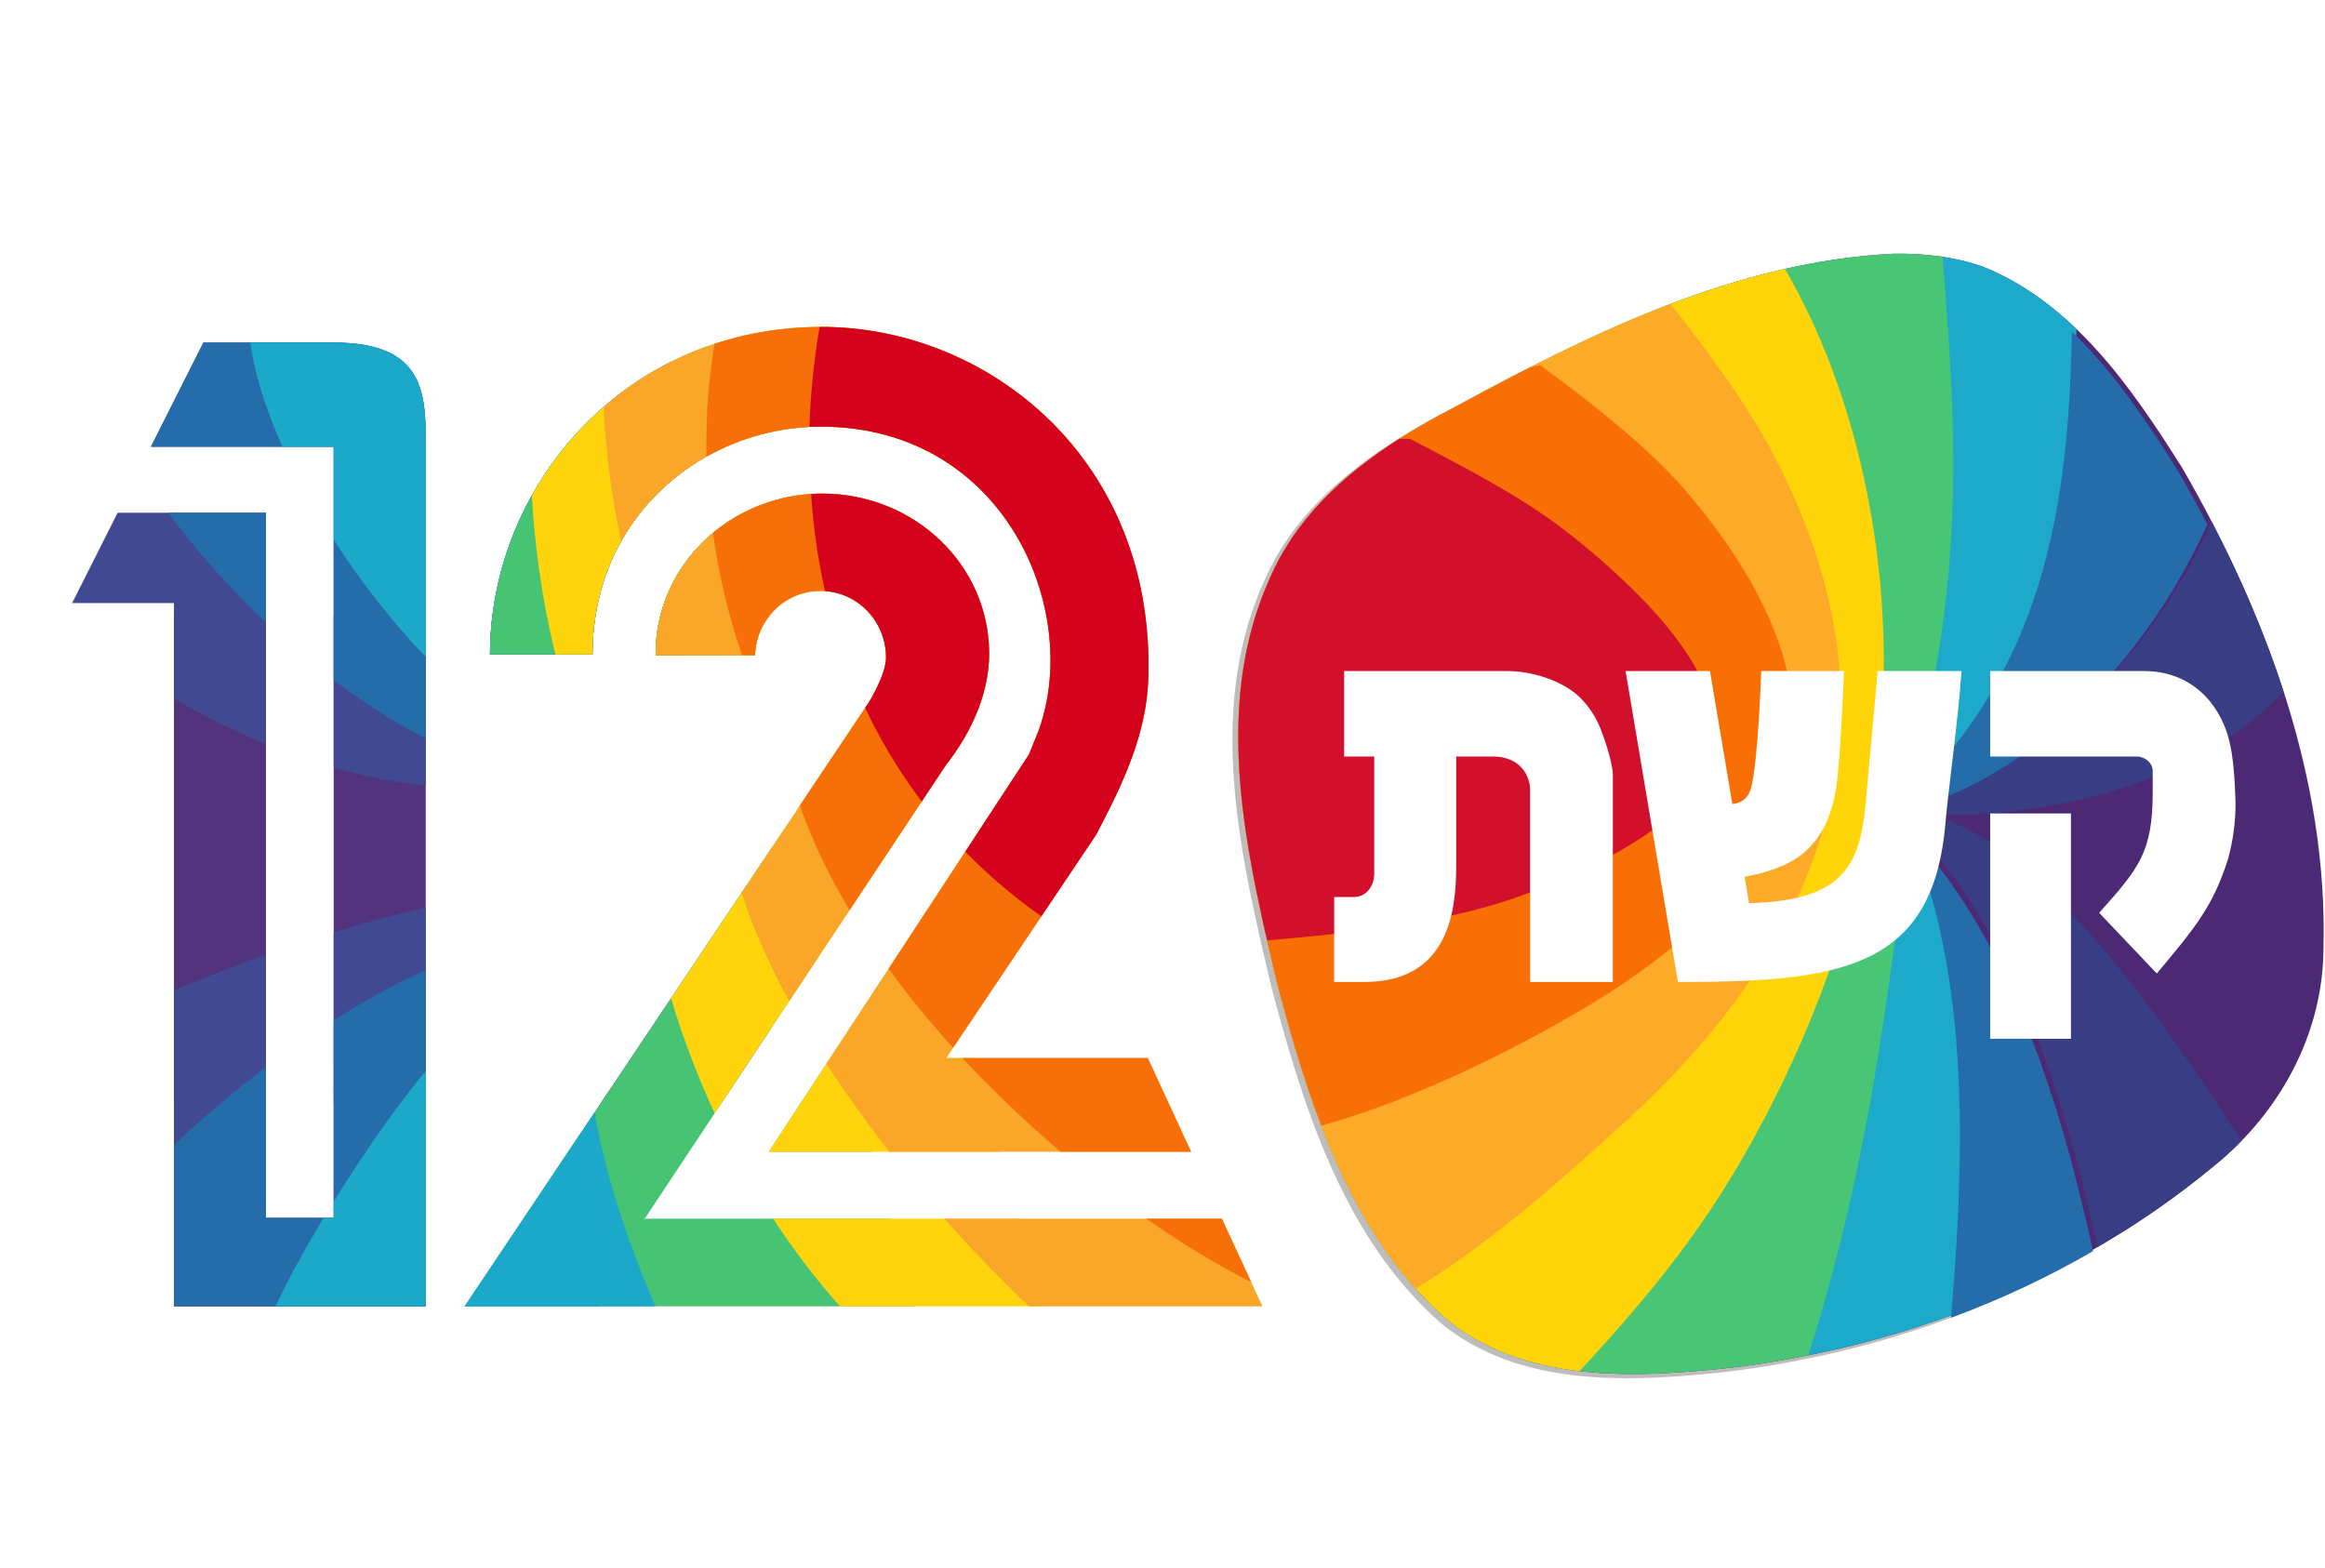 <svg viewBox="313.31 147.022 530.528 357.718" xmlns="http://www.w3.org/2000/svg">
  <filter id="AI_GaussianBlur_7">
    <feGaussianBlur stdDeviation="7"/>
  </filter>
  <g transform="matrix(1.824, 0, 0, 1.824, -536.084, 100.475)" style="">
    <g id="layer1" transform="matrix(1, 0, 0, 1, 781.696, -138.45)">
      <g id="g1221" transform="translate(487.071,-147.337)">
        <path id="path1112" transform="matrix(0.265,0,0,0.265,-183.327,148.225)" d="m -1446.857,736.316 c -74.57,3.585 -143.34,37.611 -207.826,72.648 -36.008,18.593 -71.916,43.607 -87.984,82.371 -26.749,60.734 -10.317,128.954 4.275,190.572 15.115,56.821 33.974,117.347 79.299,157.676 37.428,31.182 90.381,28.326 135.816,23.385 60.488,-7.379 119.888,-26.373 172.601,-56.963 -17.021,-78.337 -43.384,-156.358 -93.379,-204.58 -0.568,-0.033 -1.146,-0.056 -1.711,-0.09 0.478,-0.07 0.962,-0.113 1.443,-0.166 -0.647,-0.621 -1.293,-1.242 -1.947,-1.853 51.9,-9.124 114.378,-58.667 149.6,-136.307 1.616,3.111 3.205,6.239 4.769,9.383 -5.857,-11.77 -12.082,-23.32 -18.596,-34.609 -23.78,-37.78 -51.517,-78.174 -94.492,-95.395 -13.406,-4.673 -27.728,-6.249 -41.869,-6.072 z" style="fill:#bfbdbc;fill-opacity:1;fill-rule:nonzero;stroke:none;stroke-width:5.135"/>
        <path id="path943" d="m -566.141,343.043 c -19.73,0.949 -37.925,9.951 -54.987,19.222 -9.527,4.919 -19.028,11.538 -23.279,21.794 -7.077,16.069 -2.729,34.119 1.131,50.422 3.999,15.034 8.989,31.048 20.981,41.718 9.903,8.25 23.913,7.494 35.935,6.187 21.887,-2.67 43.239,-11.08 60.257,-25.237 8.176,-6.587 13.613,-16.462 13.677,-27.085 0.591,-21.269 -7.138,-41.981 -17.635,-60.175 -6.292,-9.996 -13.63,-20.683 -25.001,-25.239 -3.547,-1.236 -7.336,-1.653 -11.078,-1.607 z" style="fill:#4b2975;fill-opacity:1;fill-rule:nonzero;stroke:none;stroke-width:1.359"/>
        <path id="path1016" d="m -566.141,343.042 c -19.73,0.949 -37.926,9.951 -54.988,19.222 -9.527,4.919 -19.028,11.538 -23.279,21.794 -7.077,16.069 -2.729,34.119 1.132,50.422 3.999,15.034 8.989,31.048 20.981,41.718 9.903,8.25 23.913,7.495 35.935,6.187 3.192,-0.389 6.373,-0.905 9.531,-1.538 1.625,-4.047 2.885,-8.659 4.048,-13.443 3.39,-13.942 8.843,-32.177 6.528,-40.855 l -2.735,-5.679 c -1.672,-6.269 3.302,-12.129 7.96,-22.919 3.264,-7.56 4.755,-39.853 1.05,-54.506 -2.036,-0.313 -4.106,-0.429 -6.162,-0.404 z" style="opacity:1;fill:#48c675;fill-opacity:1;stroke:none;stroke-width:0.279px;stroke-linecap:butt;stroke-linejoin:miter;stroke-opacity:1"/>
        <path id="path1021" d="m -560.065,343.433 c 1.315,17.387 2.824,34.611 -1.783,56.335 -4.395,25.749 -5.397,50.919 -15.021,81.088 6.271,-1.256 12.451,-2.992 18.448,-5.212 1.715,-20.024 2.07,-39.752 -3.64,-56.474 l 1.536,-11.979 c 14.466,-15.926 16.835,-35.484 17.199,-54.721 -3.409,-3.279 -7.259,-6.026 -11.737,-7.82 -1.626,-0.567 -3.302,-0.96 -5.002,-1.216 z" style="fill:#1da9ca;fill-opacity:1;stroke:none;stroke-width:0.265px;stroke-linecap:butt;stroke-linejoin:miter;stroke-opacity:1"/>
        <path id="path1011" d="m -579.797,344.948 c -14.56,3.292 -28.279,10.223 -41.332,17.316 -9.527,4.919 -19.028,11.538 -23.279,21.794 -7.077,16.069 -2.729,34.119 1.132,50.422 3.999,15.034 8.989,31.048 20.981,41.718 4.855,4.045 10.697,5.922 16.808,6.634 11.404,-12.303 17.697,-20.916 24.082,-33.47 14.412,-28.339 16.579,-55.076 11.479,-78.354 -2.026,-9.248 -5.305,-18.231 -9.87,-26.06 z" style="fill:#ffd409;fill-opacity:1;stroke:none;stroke-width:0.265px;stroke-linecap:butt;stroke-linejoin:miter;stroke-opacity:1"/>
        <path id="path1004" d="m -594.109,349.334 c -9.336,3.555 -18.325,8.206 -27.02,12.929 -9.527,4.919 -19.028,11.538 -23.279,21.794 -7.077,16.069 -2.729,34.119 1.132,50.422 3.561,13.386 7.911,27.545 17.286,38.021 10.284,-6.198 20.489,-15.707 25.61,-20.316 24.065,-21.657 37.683,-50.022 18.507,-85.22 -3.833,-7.035 -10.571,-15.559 -12.236,-17.631 z" style="opacity:1;fill:#fdaa28;fill-opacity:1;stroke:none;stroke-width:0.309px;stroke-linecap:butt;stroke-linejoin:miter;stroke-opacity:1"/>
        <path id="path997" d="m -610.449,356.991 c -0.089,-10e-4 -0.63,0.138 -1.324,0.326 -3.157,1.61 -6.276,3.273 -9.356,4.947 -9.527,4.919 -19.028,11.538 -23.279,21.794 -7.077,16.069 -2.729,34.119 1.132,50.422 1.558,5.859 3.27,11.865 5.485,17.647 12.239,-3.412 24.529,-9.837 31.921,-14.126 28.5,-16.536 37.364,-37.946 13.32,-65.697 -5.979,-6.901 -17.898,-15.313 -17.898,-15.313 z" style="opacity:1;fill:#f86f05;fill-opacity:1;stroke:none;stroke-width:0.309px;stroke-linecap:butt;stroke-linejoin:miter;stroke-opacity:1"/>
        <path id="path991" d="m -628.032,366.204 c -6.953,4.432 -13.164,10.104 -16.376,17.854 -6.286,14.272 -3.557,30.105 -0.164,44.89 12.856,-1.089 24.019,-2.602 32.405,-5.829 24.739,-9.521 34.217,-21.049 7.458,-43.374 -5.578,-4.654 -10.535,-7.624 -21.985,-13.535 -0.45,-0.007 -0.894,-0.006 -1.339,-0.006 z" style="fill:#d2102b;fill-opacity:1;stroke:none;stroke-width:0.265px;stroke-linecap:butt;stroke-linejoin:miter;stroke-opacity:1"/>
        <path id="path1098" transform="matrix(0.265,0,0,0.265,-183.327,148.225)" d="m -1282.697,1155.906 c -0.962,0.985 -1.94,1.954 -2.93,2.912 0.99,-0.958 1.968,-1.927 2.93,-2.912 z" style="fill:#bfbdbc;fill-opacity:1;fill-rule:nonzero;stroke:none;stroke-width:5.135"/>
        <path id="path1096" transform="matrix(0.265,0,0,0.265,-183.327,148.225)" d="m -1285.936,1159.117 c -0.882,0.849 -1.776,1.686 -2.68,2.514 0.904,-0.827 1.797,-1.665 2.68,-2.514 z" style="fill:#bfbdbc;fill-opacity:1;fill-rule:nonzero;stroke:none;stroke-width:5.135"/>
        <path id="path1094" transform="matrix(0.265,0,0,0.265,-183.327,148.225)" d="m -1289.139,1162.109 c -0.872,0.791 -1.757,1.568 -2.648,2.338 0.892,-0.769 1.775,-1.548 2.648,-2.338 z" style="fill:#bfbdbc;fill-opacity:1;fill-rule:nonzero;stroke:none;stroke-width:5.135"/>
        <path id="path1092" transform="matrix(0.265,0,0,0.265,-183.327,148.225)" d="m -1292.324,1164.916 c -1.057,0.904 -2.126,1.795 -3.209,2.668 1.083,-0.873 2.151,-1.765 3.209,-2.668 z" style="fill:#bfbdbc;fill-opacity:1;fill-rule:nonzero;stroke:none;stroke-width:5.135"/>
        <path id="path1090" transform="matrix(0.265,0,0,0.265,-183.327,148.225)" d="m -1295.535,1167.584 c -2.11,1.756 -4.239,3.485 -6.385,5.193 2.145,-1.708 4.275,-3.438 6.385,-5.193 z" style="fill:#bfbdbc;fill-opacity:1;fill-rule:nonzero;stroke:none;stroke-width:5.135"/>
        <path id="path1088" transform="matrix(0.265,0,0,0.265,-183.327,148.225)" d="m -1303.266,1173.83 c -1.719,1.357 -3.443,2.707 -5.184,4.033 1.74,-1.327 3.465,-2.676 5.184,-4.033 z" style="fill:#bfbdbc;fill-opacity:1;fill-rule:nonzero;stroke:none;stroke-width:5.135"/>
        <path id="path1086" transform="matrix(0.265,0,0,0.265,-183.327,148.225)" d="m -1309.898,1178.949 c -1.727,1.304 -3.458,2.601 -5.205,3.875 1.747,-1.275 3.479,-2.571 5.205,-3.875 z" style="fill:#bfbdbc;fill-opacity:1;fill-rule:nonzero;stroke:none;stroke-width:5.135"/>
        <path id="path1084" transform="matrix(0.265,0,0,0.265,-183.327,148.225)" d="m -1316.522,1183.844 c -1.804,1.304 -3.616,2.598 -5.441,3.871 1.825,-1.274 3.637,-2.566 5.441,-3.871 z" style="fill:#bfbdbc;fill-opacity:1;fill-rule:nonzero;stroke:none;stroke-width:5.135"/>
        <path id="path1082" transform="matrix(0.265,0,0,0.265,-183.327,148.225)" d="m -1323.072,1188.482 c -1.93,1.337 -3.869,2.659 -5.822,3.961 1.952,-1.303 3.893,-2.624 5.822,-3.961 z" style="fill:#bfbdbc;fill-opacity:1;fill-rule:nonzero;stroke:none;stroke-width:5.135"/>
        <path id="path1080" transform="matrix(0.265,0,0,0.265,-183.327,148.225)" d="m -1329.848,1193.074 c -2.042,1.353 -4.095,2.69 -6.16,4.006 2.065,-1.317 4.119,-2.652 6.16,-4.006 z" style="fill:#bfbdbc;fill-opacity:1;fill-rule:nonzero;stroke:none;stroke-width:5.135"/>
        <path id="path1078" transform="matrix(0.265,0,0,0.265,-183.327,148.225)" d="m -1336.684,1197.51 c -2.161,1.371 -4.334,2.723 -6.519,4.053 2.185,-1.33 4.359,-2.681 6.519,-4.053 z" style="fill:#bfbdbc;fill-opacity:1;fill-rule:nonzero;stroke:none;stroke-width:5.135"/>
        <path id="path1071" transform="matrix(0.265,0,0,0.265,-183.327,148.225)" d="m -1343.67,1201.846 c -2.31,1.402 -4.634,2.782 -6.971,4.139 2.337,-1.357 4.66,-2.736 6.971,-4.139 z" style="fill:#bfbdbc;fill-opacity:1;fill-rule:nonzero;stroke:none;stroke-width:5.135"/>
        <path id="path1028" d="m -526.404,376.563 c -9.319,20.542 -25.85,33.65 -39.582,36.064 0.173,0.162 0.344,0.326 0.515,0.49 -0.127,0.014 -0.255,0.025 -0.382,0.044 0.149,0.009 0.302,0.015 0.453,0.024 13.228,12.759 20.203,33.402 24.706,54.128 5.126,-2.975 10.015,-6.361 14.589,-10.166 1.194,-0.962 2.328,-1.996 3.397,-3.09 -11.079,-17.431 -26.4,-38.198 -39.047,-40.749 14.92,0.181 32.94,-3.61 44.353,-15.461 -2.37,-7.334 -5.458,-14.461 -9.003,-21.286 z" style="fill:#393d84;fill-opacity:1;fill-rule:nonzero;stroke:none;stroke-width:1.359"/>
        <path id="path1133" transform="matrix(0.265,0,0,0.265,-183.327,148.225)" d="m -1360.629,771.945 c -1.376,72.708 -10.331,146.626 -65.004,206.82 l -2.012,15.689 c 47.546,-16.269 99.877,-62.903 130.971,-131.439 -4.433,-8.539 -9.048,-16.957 -13.822,-25.232 -14.416,-22.904 -30.294,-46.758 -50.133,-65.838 z m -69.777,244.047 -1.031,8.049 c 21.579,63.2 20.238,137.758 13.756,213.438 23.185,-8.586 45.645,-19.077 67.006,-31.473 -15.4,-70.877 -38.452,-141.491 -79.73,-190.014 z" style="fill:#256caa;fill-opacity:1;fill-rule:nonzero;stroke:none;stroke-width:5.135"/>
        <path id="path907" d="m -634.937,395.255 v 10.691 h 3.765 v 14.58 c 0,1.782 -1.091,2.995 -2.551,2.995 h -2.46 v 10.631 h 3.748 c 10.291,0 11.517,-8.375 11.517,-14.433 v -13.773 h 4.607 c 3.428,0 4.618,2.442 4.641,4.113 v 24.093 h 10.345 v -25.92 c 0,-1.537 -1.197,-5.064 -1.794,-6.361 -0.595,-1.291 -1.412,-2.446 -2.454,-3.446 -2.264,-2.083 -6.017,-3.15 -8.83,-3.17 z m 35.209,0 6.548,38.897 c 20.247,0 31.885,-1.602 33.453,-19.76 0.377,-4.361 1.62,-13.136 2.027,-19.137 h -10.49 l -1.515,16.647 c -0.749,8.236 -3.33,12.09 -14.579,12.386 l -0.554,-3.294 c 3.416,-0.645 5.922,-1.646 7.653,-3.223 2.681,-2.442 3.624,-5.797 4.003,-9.517 0.421,-4.133 0.782,-12.999 0.782,-12.999 h -10.357 c 0,0 -0.378,11.286 -1.274,14.631 -0.315,1.174 -1.075,1.885 -2.339,2.007 l -2.801,-16.638 z m 45.613,0 v 10.691 h 18.468 c 1.023,0.106 1.849,0.831 1.862,1.796 v 2.634 c 0,7.549 -1.713,9.539 -6.696,15.124 l 7.208,7.588 c 4.833,-5.768 7.016,-8.416 8.868,-14.181 0.67,-2.32 1.023,-4.965 0.979,-7.374 -0.096,-2.502 -0.223,-5.465 -0.834,-7.773 -1.224,-4.572 -4.768,-8.517 -10.656,-8.505 z m 0,17.811 v 28.186 h 10.102 v -28.186 z" style="opacity:1;fill:#ffffff;fill-opacity:1;fill-rule:nonzero;stroke:none;stroke-width:1.329"/>
        <path id="path1169" transform="matrix(0.265,0,0,0.265,-183.327,148.225)" d="m -1423.893,737.793 c 0.793,0.12 1.585,0.249 2.375,0.385 -0.79,-0.136 -1.582,-0.265 -2.375,-0.385 z" style="fill:#bfbdbc;fill-opacity:1;fill-rule:nonzero;stroke:none;stroke-width:5.135"/>
        <path id="path1167" transform="matrix(0.265,0,0,0.265,-183.327,148.225)" d="m -1421.469,738.186 c 0.724,0.125 1.448,0.258 2.17,0.396 -0.722,-0.139 -1.445,-0.272 -2.17,-0.396 z" style="fill:#bfbdbc;fill-opacity:1;fill-rule:nonzero;stroke:none;stroke-width:5.135"/>
        <path id="path1165" transform="matrix(0.265,0,0,0.265,-183.327,148.225)" d="m -1418.857,738.668 c 0.64,0.126 1.28,0.258 1.918,0.395 -0.638,-0.137 -1.277,-0.269 -1.918,-0.395 z" style="fill:#bfbdbc;fill-opacity:1;fill-rule:nonzero;stroke:none;stroke-width:5.135"/>
        <path id="path1163" transform="matrix(0.265,0,0,0.265,-183.327,148.225)" d="m -1416.387,739.182 c 0.625,0.138 1.248,0.281 1.871,0.43 -0.623,-0.149 -1.246,-0.292 -1.871,-0.43 z" style="fill:#bfbdbc;fill-opacity:1;fill-rule:nonzero;stroke:none;stroke-width:5.135"/>
        <path id="path1161" transform="matrix(0.265,0,0,0.265,-183.327,148.225)" d="m -1413.889,739.766 c 0.566,0.139 1.132,0.281 1.695,0.43 -0.564,-0.149 -1.129,-0.29 -1.695,-0.43 z" style="fill:#bfbdbc;fill-opacity:1;fill-rule:nonzero;stroke:none;stroke-width:5.135"/>
        <path id="path1159" transform="matrix(0.265,0,0,0.265,-183.327,148.225)" d="m -1411.164,740.477 c 0.458,0.126 0.915,0.25 1.371,0.383 -0.456,-0.133 -0.914,-0.257 -1.371,-0.383 z" style="fill:#bfbdbc;fill-opacity:1;fill-rule:nonzero;stroke:none;stroke-width:5.135"/>
        <path id="path1157" transform="matrix(0.265,0,0,0.265,-183.327,148.225)" d="m -1408.582,741.225 c 0.404,0.123 0.81,0.243 1.213,0.371 -0.403,-0.129 -0.809,-0.248 -1.213,-0.371 z" style="fill:#bfbdbc;fill-opacity:1;fill-rule:nonzero;stroke:none;stroke-width:5.135"/>
        <path id="path1155" transform="matrix(0.265,0,0,0.265,-183.327,148.225)" d="m -1406.178,741.992 c 0.397,0.132 0.794,0.261 1.189,0.398 0.133,0.053 0.264,0.112 0.397,0.166 -0.133,-0.054 -0.263,-0.114 -0.397,-0.168 -0.395,-0.138 -0.793,-0.264 -1.189,-0.396 z" style="fill:#bfbdbc;fill-opacity:1;fill-rule:nonzero;stroke:none;stroke-width:5.135"/>
        <path id="path1153" transform="matrix(0.265,0,0,0.265,-183.327,148.225)" d="m -1401.379,743.912 c 0.396,0.174 0.788,0.355 1.182,0.533 -0.394,-0.178 -0.785,-0.359 -1.182,-0.533 z" style="fill:#bfbdbc;fill-opacity:1;fill-rule:nonzero;stroke:none;stroke-width:5.135"/>
        <path id="path1151" transform="matrix(0.265,0,0,0.265,-183.327,148.225)" d="m -1397.826,745.547 c 0.466,0.223 0.93,0.449 1.393,0.678 -0.462,-0.229 -0.926,-0.455 -1.393,-0.678 z" style="fill:#bfbdbc;fill-opacity:1;fill-rule:nonzero;stroke:none;stroke-width:5.135"/>
        <path id="path1149" transform="matrix(0.265,0,0,0.265,-183.327,148.225)" d="m -1394.223,747.35 c 0.414,0.215 0.831,0.427 1.242,0.646 -0.411,-0.22 -0.828,-0.431 -1.242,-0.646 z" style="fill:#bfbdbc;fill-opacity:1;fill-rule:nonzero;stroke:none;stroke-width:5.135"/>
        <path id="path1147" transform="matrix(0.265,0,0,0.265,-183.327,148.225)" d="m -1389.783,749.762 c 0.415,0.238 0.824,0.486 1.236,0.729 -0.412,-0.242 -0.821,-0.491 -1.236,-0.729 z" style="fill:#bfbdbc;fill-opacity:1;fill-rule:nonzero;stroke:none;stroke-width:5.135"/>
        <path id="path1145" transform="matrix(0.265,0,0,0.265,-183.327,148.225)" d="m -1386.463,751.734 c 0.512,0.314 1.02,0.634 1.527,0.955 -0.508,-0.321 -1.015,-0.641 -1.527,-0.955 z" style="fill:#bfbdbc;fill-opacity:1;fill-rule:nonzero;stroke:none;stroke-width:5.135"/>
        <path id="path1143" transform="matrix(0.265,0,0,0.265,-183.327,148.225)" d="m -1383.338,753.715 c 0.563,0.367 1.125,0.734 1.682,1.109 -0.557,-0.375 -1.119,-0.743 -1.682,-1.109 z" style="fill:#bfbdbc;fill-opacity:1;fill-rule:nonzero;stroke:none;stroke-width:5.135"/>
        <path id="path1141" transform="matrix(0.265,0,0,0.265,-183.327,148.225)" d="m -1380.258,755.783 c 2.228,1.541 4.413,3.143 6.551,4.807 -2.139,-1.663 -4.322,-3.267 -6.551,-4.807 z" style="fill:#bfbdbc;fill-opacity:1;fill-rule:nonzero;stroke:none;stroke-width:5.135"/>
        <path id="path1139" transform="matrix(0.265,0,0,0.265,-183.327,148.225)" d="m -1373.022,761.123 c 0.707,0.557 1.41,1.12 2.107,1.689 -0.698,-0.569 -1.4,-1.133 -2.107,-1.689 z" style="fill:#bfbdbc;fill-opacity:1;fill-rule:nonzero;stroke:none;stroke-width:5.135"/>
        <path id="path1137" transform="matrix(0.265,0,0,0.265,-183.327,148.225)" d="m -1370.256,763.354 c 0.738,0.609 1.472,1.221 2.199,1.844 -0.727,-0.622 -1.462,-1.235 -2.199,-1.844 z" style="fill:#bfbdbc;fill-opacity:1;fill-rule:nonzero;stroke:none;stroke-width:5.135"/>
        <path id="path1135" transform="matrix(0.265,0,0,0.265,-183.327,148.225)" d="m -1368.057,765.197 c 2.538,2.172 5.012,4.425 7.428,6.748 -2.416,-2.324 -4.889,-4.577 -7.428,-6.748 z" style="fill:#bfbdbc;fill-opacity:1;fill-rule:nonzero;stroke:none;stroke-width:5.135"/>
        <path id="path1131" transform="matrix(0.265,0,0,0.265,-183.327,148.225)" d="m -1296.674,863.016 c 0.06,0.115 0.122,0.229 0.182,0.344 -0.06,-0.116 -0.117,-0.234 -0.178,-0.35 -10e-4,0.002 0,0.004 0,0.006 z" style="fill:#bfbdbc;fill-opacity:1;fill-rule:nonzero;stroke:none;stroke-width:5.135"/>
        <path id="path1129" transform="matrix(0.265,0,0,0.265,-183.327,148.225)" d="m -1296.492,863.359 c 1.554,2.996 3.086,6.007 4.592,9.033 -1.506,-3.026 -3.038,-6.037 -4.592,-9.033 z" style="fill:#bfbdbc;fill-opacity:1;fill-rule:nonzero;stroke:none;stroke-width:5.135"/>
        <path id="path1125" transform="matrix(0.265,0,0,0.265,-183.327,148.225)" d="m -1418.881,1237.916 c -1.965,0.721 -3.933,1.428 -5.908,2.121 1.974,-0.694 3.944,-1.4 5.908,-2.121 z" style="fill:#bfbdbc;fill-opacity:1;fill-rule:nonzero;stroke:none;stroke-width:5.135"/>
        <path id="path1123" transform="matrix(0.265,0,0,0.265,-183.327,148.225)" d="m -1427.402,1240.947 c -2.328,0.801 -4.66,1.59 -7,2.353 2.34,-0.764 4.673,-1.552 7,-2.353 z" style="fill:#bfbdbc;fill-opacity:1;fill-rule:nonzero;stroke:none;stroke-width:5.135"/>
        <path id="path1121" transform="matrix(0.265,0,0,0.265,-183.327,148.225)" d="m -1435.797,1243.748 c -2.297,0.741 -4.601,1.465 -6.91,2.17 2.309,-0.706 4.613,-1.428 6.91,-2.17 z" style="fill:#bfbdbc;fill-opacity:1;fill-rule:nonzero;stroke:none;stroke-width:5.135"/>
        <path id="path1116" transform="matrix(0.265,0,0,0.265,-183.327,148.225)" d="m -1443.848,1246.268 c -2.712,0.82 -5.431,1.618 -8.158,2.389 2.727,-0.771 5.446,-1.567 8.158,-2.389 z" style="fill:#bfbdbc;fill-opacity:1;fill-rule:nonzero;stroke:none;stroke-width:5.135"/>
      </g>
    </g>
  </g>
  <g transform="matrix(0.667, 0, 0, 0.667, 329.766, 220.595)" style="">
    <g>
      <defs>
        <path id="SVGID_1_" d="M367.984,251.65h-0.004h-68.959l38.383-57.146l12.893-19.19c1.969-3.846,4.389-8.404,6.803-13.505 c5.104-10.779,10.186-23.982,10.961-37.996c0.02-0.358,0.043-0.717,0.057-1.075c0.096-2.358,0.127-4.688,0.105-6.986 C367.494,44.472,311.74,1.54,256.433,1.54c-57.619,0-99.92,39.828-110.752,87.923c-1.773,7.871-2.703,15.963-2.721,24.139h35.051 c0-0.002,0-0.003,0-0.004h0.004c0.035-14.422,3.496-27.151,9.367-37.923c13.902-25.513,41.318-40.039,68.717-40.039 c56.088,0,83.453,50,77.91,90.212c-0.682,4.939-1.857,9.729-3.539,14.262l-3.123,7.678l-12.643,19.312l-15.859,24.216 L238.31,283.73h0.002h144.502h0.002L367.984,251.65z"/>
      </defs>
      <clipPath id="SVGID_2_">
        <path d="M367.984,251.65h-0.004h-68.959l38.383-57.146l12.893-19.19c1.969-3.846,4.389-8.404,6.803-13.505 c5.104-10.779,10.186-23.982,10.961-37.996c0.02-0.358,0.043-0.717,0.057-1.075c0.096-2.358,0.127-4.688,0.105-6.986 C367.494,44.472,311.74,1.54,256.433,1.54c-57.619,0-99.92,39.828-110.752,87.923c-1.773,7.871-2.703,15.963-2.721,24.139h35.051 c0-0.002,0-0.003,0-0.004h0.004c0.035-14.422,3.496-27.151,9.367-37.923c13.902-25.513,41.318-40.039,68.717-40.039 c56.088,0,83.453,50,77.91,90.212c-0.682,4.939-1.857,9.729-3.539,14.262l-3.123,7.678l-12.643,19.312l-15.859,24.216 L238.31,283.73h0.002h144.502h0.002L367.984,251.65z" overflow="visible"/>
      </clipPath>
      <g clip-path="url(#SVGID_2_)">
        <rect x="8.208" y="99.142" fill="#52347D" width="231.082" height="167.364"/>
        <path fill="#414992" d="M137.687,315.106c0-23.284,43.379-119.698,7.623-119.698c-35.754,0-169.982,47.813-169.982,71.1 c0,23.287,61.866,90.764,97.621,90.764C108.703,357.27,137.687,338.393,137.687,315.106z"/>
        <path fill="#256CAA" d="M151.747,212.04c-50.838,0-195.687,114.977-158.352,162.289c1.483,1.879,2.934,3.795,4.363,5.731 l154.656,44.83c15.549-13.197,25.082-30.988,25.082-50.563C177.496,333.622,202.585,212.04,151.747,212.04z"/>
        <path fill="#414992" d="M257.957,44.106c0,30.041-47.707,113.614-126.809,113.614c-79.101,0-204.055-86.257-136.465-128.741 c25.433-15.987,40.951-39.267,120.051-39.267C193.835-10.287,257.957,14.066,257.957,44.106z"/>
        <path fill="#256CAA" d="M216.964,59.555c0,38.573-3.75,46.113-16.295,69.843C156.746,212.473-7.893,52.986,9.487,0.657 C21.646-35.95,141.521-10.286,168.363-10.286S216.964,20.983,216.964,59.555z"/>
        <path fill="#1CA9C9" d="M63.56-21.958c10.518-21.568,91.793,65.101,115.932,65.101c24.141,0,43.707,19.453,43.707,43.449 s-36.73,20.339-43.707,43.449C162.691,185.721,36.523,33.485,63.56-21.958z"/>
        <polygon fill="#47C473" points="131.148,339.245 295.294,361.132 205.259,35.416 136.298,10.311 &#9;&#9;&#9;"/>
        <path fill="#FFD40D" d="M300.443,215.28c21.686-55.129,44.416-144.188,44.416-166.348c0-32.707-18.301-59.221-40.875-59.221 S157.631,6.45,156.898,30.909c-1.979,65.826,15.764,118.018,38.199,155.865c21.412,154.571,156.896,234.106,140.754,165.346 C333.853,343.626,313.076,271.208,300.443,215.28z"/>
        <path fill="#1CA9C9" d="M211.291,361.132c-5.064-9.654-41.35-79.176-34.762-133.891c0.506-4.197-26.484,8.164-37.697,20.369 c-1.48-2.552-3.08-4.104-4.788-4.277c-10.621-1.084-70.486,89.877-70.486,109.432c0,19.553,37.18,30.896,47.313,30.896 c5.654,0,17.328-15.966,26.54-33.474h28.497v-6.354C182.414,351.841,216.441,370.952,211.291,361.132z"/>
        <path fill="#FAA629" d="M428.64,316.053c15.441-50.787,39.168-123.965,39.168-149.832c0-38.468-14.988-69.652-33.475-69.652 c-7.369,0-42.998,5.373-82.953,14.261c-2.496-11.723-3.945-21.175-3.945-27.457c0-49.949-13.689-90.44-30.576-90.44 s-131.971-39.565-134.855,10.3c-3.383,58.428,14.229,115.151,41.277,166.194c7.115,69.463,93.676,168.045,148.234,202.047 L428.64,316.053z"/>
        <path fill="#F66F09" d="M421.468,88.285L348.042-34.267c-68.367-7.192-101.535-58.787-122.27,14.323 c-16.42,57.896-9.748,115.195,18.82,169.529c0.082,1.012,0.244,2.008,0.49,2.984c18.342,72.845,102.387,149.935,166.342,179.218 L421.468,88.285z"/>
        <path fill="#D4021C" d="M427.294,84.622L310.503-110.31c-29.463,18.79-44.236,52.741-54.27,108.77 c-25.242,140.986,69.338,230.043,164.842,236.963L427.294,84.622z"/>
      </g>
      <g display="none" opacity="0.4" clip-path="url(#SVGID_2_)" filter="url(#AI_GaussianBlur_7)">
        <path display="inline" d="M386.024,286.23h-153.04l91.437-139.609l3.032-7.454c1.568-4.23,2.714-8.852,3.378-13.662 c3.012-21.845-4.195-45.831-18.807-62.595c-9.852-11.302-27.673-24.775-56.627-24.775c-27.588,0-53.699,15.205-66.521,38.735 c-5.981,10.973-9.03,23.331-9.063,36.732l-0.004,2.494l-2.5,0.004h-37.556l0.005-2.505c0.018-8.264,0.954-16.569,2.782-24.683 c5.561-24.691,19.293-47.195,38.668-63.367C201.983,8.206,227.753-0.96,255.731-0.96c28.575,0,57.031,11.318,78.071,31.053 c23.012,21.583,35.874,51.995,36.218,85.634c0.022,2.41-0.014,4.802-0.107,7.113c-0.011,0.267-0.025,0.539-0.042,0.812 l-0.017,0.298c-0.857,15.507-6.802,29.645-11.197,38.929c-1.891,3.995-3.783,7.656-5.452,10.888 c-0.481,0.93-0.944,1.826-1.385,2.688l-0.15,0.255l-48.66,72.441h65.867l0.675,1.451L386.024,286.23z M242.234,281.23h135.97 l-12.521-27.08h-72.055l53.809-80.107c0.423-0.825,0.866-1.684,1.325-2.572c1.65-3.194,3.521-6.814,5.375-10.73 c4.217-8.905,9.915-22.436,10.725-37.065l0.018-0.312c0.014-0.24,0.027-0.48,0.037-0.721c0.091-2.234,0.125-4.543,0.104-6.868 C364.305,45.835,308.891,4.04,255.731,4.04c-52.373,0-96.913,35.353-108.313,85.972c-1.563,6.938-2.444,14.02-2.625,21.089 h30.059c0.387-13.289,3.624-25.598,9.633-36.623c13.686-25.115,41.521-41.343,70.912-41.343c30.834,0,49.862,14.406,60.396,26.49 c15.534,17.822,23.194,43.327,19.991,66.563c-0.714,5.17-1.949,10.146-3.672,14.79l-3.375,8.177L242.234,281.23z"/>
      </g>
    </g>
  </g>
  <g transform="matrix(0.667, 0, 0, 0.667, 329.766, 220.595)" style="">
    <g>
      <defs>
        <path id="SVGID_3_" d="M407.21,336.607H134.294L247.75,167.2c-0.021-0.001-0.059-0.004-0.078-0.009l24.859-37.16 c0,0,5.916-9.455,5.916-15.397c0-12.589-10.039-22.794-22.43-22.794c-4.922,0-9.473,1.612-13.17,4.345 c-5.404,3.996-8.986,10.388-9.236,17.641h-0.002c0,0,0,0,0,0.001H199.66c0-0.199-0.012-0.396-0.012-0.595 c0-7.548,1.596-14.737,4.482-21.276c0.293-0.664,0.605-1.317,0.928-1.968c0.074-0.149,0.139-0.304,0.213-0.452 c9.211-18.32,28.77-30.962,51.408-30.962c31.498,0,57.035,24.47,57.035,54.656c0,12.977-5.385,24.893-11.896,34.266 c-0.932,1.339-1.885,2.626-2.85,3.856l-25.404,38.265l-77.479,116.695l-0.6,0.291h197.854l13.875,30.006L407.21,336.607 L407.21,336.607z"/>
      </defs>
      <clipPath id="SVGID_4_">
        <path d="M407.21,336.607H134.294L247.75,167.2c-0.021-0.001-0.059-0.004-0.078-0.009l24.859-37.16 c0,0,5.916-9.455,5.916-15.397c0-12.589-10.039-22.794-22.43-22.794c-4.922,0-9.473,1.612-13.17,4.345 c-5.404,3.996-8.986,10.388-9.236,17.641h-0.002c0,0,0,0,0,0.001H199.66c0-0.199-0.012-0.396-0.012-0.595 c0-7.548,1.596-14.737,4.482-21.276c0.293-0.664,0.605-1.317,0.928-1.968c0.074-0.149,0.139-0.304,0.213-0.452 c9.211-18.32,28.77-30.962,51.408-30.962c31.498,0,57.035,24.47,57.035,54.656c0,12.977-5.385,24.893-11.896,34.266 c-0.932,1.339-1.885,2.626-2.85,3.856l-25.404,38.265l-77.479,116.695l-0.6,0.291h197.854l13.875,30.006L407.21,336.607 L407.21,336.607z" overflow="visible"/>
      </clipPath>
      <g clip-path="url(#SVGID_4_)">
        <rect x="8.484" y="99.713" fill="#52347D" width="231.083" height="167.364"/>
        <path fill="#414992" d="M137.962,315.677c0-23.285,43.379-119.699,7.623-119.699c-35.754,0-169.983,47.814-169.983,71.101 c0,23.287,61.866,90.764,97.622,90.764C108.978,357.841,137.962,338.964,137.962,315.677z"/>
        <path fill="#256CAA" d="M152.021,212.611c-50.838,0-195.687,114.977-158.352,162.288c1.483,1.88,2.934,3.795,4.363,5.732 l154.656,44.83c15.549-13.197,25.082-30.988,25.082-50.564C177.771,334.192,202.861,212.611,152.021,212.611z"/>
        <path fill="#414992" d="M258.234,44.676c0,30.041-47.709,113.615-126.81,113.615S-72.631,72.034-5.042,29.549 C20.391,13.561,35.909-9.717,115.009-9.717C194.111-9.717,258.234,14.635,258.234,44.676z"/>
        <path fill="#256CAA" d="M217.24,60.126c0,38.573-3.75,46.113-16.295,69.842C157.021,213.044-7.617,53.555,9.764,1.226 C21.921-35.38,141.797-9.716,168.638-9.716C195.48-9.716,217.24,21.552,217.24,60.126z"/>
        <path fill="#1CA9C9" d="M63.834-21.388c10.519-21.568,91.793,65.101,115.933,65.101c24.141,0,43.707,19.453,43.707,43.449 s-36.732,20.339-43.707,43.449C162.966,186.292,36.799,34.054,63.834-21.388z"/>
        <polygon fill="#47C473" points="131.424,339.815 295.57,361.702 205.535,35.986 136.575,10.882 &#9;&#9;&#9;"/>
        <path fill="#FFD40D" d="M300.718,215.85c21.684-55.129,44.416-144.187,44.416-166.347c0-32.707-18.301-59.221-40.875-59.221 S157.906,7.021,157.173,31.48c-1.979,65.825,15.764,118.018,38.197,155.864c21.412,154.572,156.898,234.107,140.754,165.346 C334.128,344.195,313.351,271.779,300.718,215.85z"/>
        <path fill="#1CA9C9" d="M211.566,361.702c-5.064-9.654-41.35-79.177-34.762-133.892c0.506-4.196-26.484,8.164-37.697,20.369 c-1.479-2.551-3.08-4.104-4.787-4.276c-10.621-1.084-70.486,89.876-70.486,109.432c0,19.553,37.18,30.896,47.313,30.896 c5.656,0,17.328-15.965,26.541-33.473h28.496v-6.355C182.689,352.411,216.716,371.522,211.566,361.702z"/>
        <path fill="#FAA629" d="M428.916,316.624c15.441-50.787,39.166-123.965,39.166-149.832c0-38.468-14.986-69.653-33.473-69.653 c-7.371,0-42.998,5.373-82.953,14.262c-2.498-11.724-3.945-21.176-3.945-27.457c0-49.949-13.689-90.44-30.576-90.44 c-16.889,0-131.973-39.565-134.855,10.299c-3.383,58.429,14.229,115.152,41.277,166.195 c7.115,69.463,93.676,168.045,148.232,202.047L428.916,316.624z"/>
        <path fill="#F66F09" d="M421.744,88.855L348.318-33.698c-68.367-7.191-101.535-58.787-122.27,14.324 c-16.418,57.896-9.748,115.195,18.82,169.529c0.082,1.012,0.244,2.008,0.49,2.983c18.342,72.846,102.387,149.936,166.342,179.218 L421.744,88.855z"/>
        <path fill="#D4021C" d="M427.57,85.192L310.779-109.74C281.316-90.95,266.544-56.998,256.511-0.97 c-25.242,140.985,69.336,230.043,164.84,236.963L427.57,85.192z"/>
      </g>
    </g>
    <g display="none">
      <defs>
        <path id="SVGID_5_" d="M407.21,336.607H134.294L247.75,167.2c-0.021-0.001-0.059-0.004-0.078-0.009l24.859-37.16 c0,0,5.916-9.455,5.916-15.397c0-12.589-10.039-22.794-22.43-22.794c-4.922,0-9.473,1.612-13.17,4.345 c-5.404,3.996-8.986,10.388-9.236,17.641h-0.002c0,0,0,0,0,0.001H199.66c0-0.199-0.012-0.396-0.012-0.595 c0-7.548,1.596-14.737,4.482-21.276c0.293-0.664,0.605-1.317,0.928-1.968c0.074-0.149,0.139-0.304,0.213-0.452 c9.211-18.32,28.77-30.962,51.408-30.962c31.498,0,57.035,24.47,57.035,54.656c0,12.977-5.385,24.893-11.896,34.266 c-0.932,1.339-1.885,2.626-2.85,3.856l-25.404,38.265l-77.479,116.695l-0.6,0.291h197.854l13.875,30.006L407.21,336.607 L407.21,336.607z"/>
      </defs>
      <clipPath id="SVGID_6_" display="inline">
        <path d="M407.21,336.607H134.294L247.75,167.2c-0.021-0.001-0.059-0.004-0.078-0.009l24.859-37.16 c0,0,5.916-9.455,5.916-15.397c0-12.589-10.039-22.794-22.43-22.794c-4.922,0-9.473,1.612-13.17,4.345 c-5.404,3.996-8.986,10.388-9.236,17.641h-0.002c0,0,0,0,0,0.001H199.66c0-0.199-0.012-0.396-0.012-0.595 c0-7.548,1.596-14.737,4.482-21.276c0.293-0.664,0.605-1.317,0.928-1.968c0.074-0.149,0.139-0.304,0.213-0.452 c9.211-18.32,28.77-30.962,51.408-30.962c31.498,0,57.035,24.47,57.035,54.656c0,12.977-5.385,24.893-11.896,34.266 c-0.932,1.339-1.885,2.626-2.85,3.856l-25.404,38.265l-77.479,116.695l-0.6,0.291h197.854l13.875,30.006L407.21,336.607 L407.21,336.607z" overflow="visible"/>
      </clipPath>
      <g display="inline" opacity="0.4" clip-path="url(#SVGID_6_)" filter="url(#AI_GaussianBlur_7)">
        <path d="M411.123,339.108l-281.512-0.001l114.053-170.3l-0.07-0.018l26.859-40.15c1.498-2.399,5.494-9.732,5.494-14.007 c0-11.189-8.939-20.294-19.93-20.294c-4.232,0-8.273,1.333-11.684,3.855c-5.012,3.705-8.01,9.433-8.227,15.715v2.415h-38.949 l-0.004-2.724c-0.004-0.124-0.008-0.247-0.008-0.372c0-7.729,1.58-15.228,4.695-22.285c0.307-0.695,0.637-1.379,0.973-2.063 l0.078-0.166c0.045-0.099,0.09-0.198,0.139-0.295c9.883-19.656,30.938-32.35,53.646-32.35c32.828,0,59.537,25.64,59.537,57.155 c0,14.819-6.713,27.59-12.346,35.693c-0.91,1.312-1.879,2.621-2.875,3.896L200.552,304.102h194.387L411.123,339.108z M138.978,334.107h264.324l-11.563-25.005H184.625l9.754-4.741l102.563-154.475l0.061-0.078c0.959-1.223,1.891-2.481,2.766-3.74 c5.223-7.518,11.449-19.315,11.449-32.839c0-28.76-24.465-52.156-54.535-52.156c-20.836,0-40.139,11.612-49.176,29.585 l-0.064,0.141c-0.047,0.103-0.094,0.204-0.145,0.304c-0.299,0.608-0.6,1.229-0.877,1.862c-2.576,5.836-3.998,12.004-4.234,18.361 h29.123c0.879-6.858,4.459-13.015,10.055-17.151c4.277-3.163,9.348-4.835,14.656-4.835c13.746,0,24.93,11.347,24.93,25.294 c0,6.474-5.652,15.693-6.297,16.724l-22.432,33.53l0.086,0.003L138.978,334.107z"/>
      </g>
    </g>
  </g>
  <g transform="matrix(0.667, 0, 0, 0.667, 329.766, 220.595)" style="">
    <g>
      <defs>
        <path id="SVGID_7_" d="M120.98,336.608h-5.942H89.491H34.833V321.46v-15.148v-0.002V96.001H0L15.57,65.109h50.751v20.197v10.694 v210.309h23.169V42.533h-62.54L44.918,6.886h44.572c31.487,0,31.487,17.823,31.487,35.646L120.98,336.608L120.98,336.608z"/>
      </defs>
      <clipPath id="SVGID_8_">
        <path d="M120.98,336.608h-5.942H89.491H34.833V321.46v-15.148v-0.002V96.001H0L15.57,65.109h50.751v20.197v10.694 v210.309h23.169V42.533h-62.54L44.918,6.886h44.572c31.487,0,31.487,17.823,31.487,35.646L120.98,336.608L120.98,336.608z" overflow="visible"/>
      </clipPath>
      <g clip-path="url(#SVGID_8_)">
        <rect x="8.76" y="100.283" fill="#52347D" width="231.083" height="167.365"/>
        <path fill="#414992" d="M138.238,316.247c0-23.285,43.379-119.7,7.623-119.7c-35.754,0-169.982,47.815-169.982,71.102 c0,23.285,61.866,90.764,97.621,90.764C109.253,358.41,138.238,339.533,138.238,316.247z"/>
        <path fill="#256CAA" d="M152.297,213.18c-50.838,0-195.687,114.977-158.352,162.288c1.483,1.88,2.934,3.795,4.363,5.732 l154.656,44.83c15.549-13.197,25.084-30.987,25.084-50.563C178.046,334.762,203.136,213.18,152.297,213.18z"/>
        <path fill="#414992" d="M258.509,45.246c0,30.041-47.709,113.615-126.81,113.615c-79.101,0-204.056-86.257-136.466-128.742 C20.667,14.132,36.185-9.148,115.285-9.148C194.386-9.148,258.509,15.206,258.509,45.246z"/>
        <path fill="#256CAA" d="M217.515,60.696c0,38.572-3.75,46.112-16.295,69.842C157.296,213.614-7.341,54.126,10.039,1.797 C22.196-34.81,142.072-9.146,168.914-9.146S217.515,22.123,217.515,60.696z"/>
        <path fill="#1CA9C9" d="M64.11-20.819c10.518-21.567,91.793,65.102,115.934,65.102c24.139,0,43.705,19.453,43.705,43.449 c0,23.995-36.73,20.339-43.705,43.448C163.242,186.863,37.075,34.625,64.11-20.819z"/>
        <polygon fill="#47C473" points="131.7,340.385 295.845,362.272 205.81,36.555 136.849,11.452 &#9;&#9;&#9;"/>
        <path fill="#FFD40D" d="M300.994,216.42c21.686-55.129,44.416-144.186,44.416-166.346c0-32.707-18.301-59.222-40.875-59.222 c-22.572,0-146.352,16.738-147.085,41.197c-1.979,65.826,15.763,118.019,38.198,155.864 C217.06,342.486,352.544,422.021,336.402,353.26C334.404,344.765,313.626,272.348,300.994,216.42z"/>
        <path fill="#1CA9C9" d="M211.841,362.272c-5.064-9.653-41.35-79.176-34.762-133.892c0.506-4.196-26.484,8.165-37.697,20.369 c-1.48-2.55-3.08-4.103-4.787-4.276c-10.621-1.085-70.487,89.877-70.487,109.431c0,19.555,37.18,30.897,47.313,30.897 c5.655,0,17.328-15.965,26.54-33.473h28.497v-6.355C182.964,352.981,216.992,372.093,211.841,362.272z"/>
        <path fill="#FAA629" d="M429.191,317.194c15.443-50.786,39.168-123.966,39.168-149.831c0-38.47-14.988-69.653-33.473-69.653 c-7.371,0-43,5.373-82.955,14.261c-2.496-11.723-3.945-21.175-3.945-27.457c0-49.948-13.688-90.439-30.576-90.439 c-16.887,0-131.971-39.566-134.855,10.299c-3.381,58.428,14.229,115.152,41.277,166.195 c7.115,69.463,93.676,168.043,148.234,202.046L429.191,317.194z"/>
        <path fill="#F66F09" d="M422.019,89.425L348.593-33.127c-68.367-7.192-101.535-58.787-122.27,14.324 c-16.42,57.895-9.748,115.194,18.82,169.528c0.082,1.013,0.244,2.009,0.49,2.984c18.342,72.845,102.387,149.936,166.342,179.218 L422.019,89.425z"/>
        <path fill="#D4021C" d="M427.845,85.761L311.054-109.17c-29.463,18.79-44.236,52.742-54.27,108.77 c-25.24,140.986,69.338,230.044,164.842,236.965L427.845,85.761z"/>
      </g>
    </g>
    <g display="none">
      <defs>
        <path id="SVGID_9_" d="M120.98,336.608h-5.942H89.491H34.833V321.46v-15.148v-0.002V96.001H0L15.57,65.109h50.751v20.197v10.694 v210.309h23.169V42.533h-62.54L44.918,6.886h44.572c31.487,0,31.487,17.823,31.487,35.646L120.98,336.608L120.98,336.608z"/>
      </defs>
      <clipPath id="SVGID_10_" display="inline">
        <path d="M120.98,336.608h-5.942H89.491H34.833V321.46v-15.148v-0.002V96.001H0L15.57,65.109h50.751v20.197v10.694 v210.309h23.169V42.533h-62.54L44.918,6.886h44.572c31.487,0,31.487,17.823,31.487,35.646L120.98,336.608L120.98,336.608z" overflow="visible"/>
      </clipPath>
      <g display="inline" opacity="0.4" clip-path="url(#SVGID_10_)" filter="url(#AI_GaussianBlur_7)">
        <path d="M123.478,339.108H32.333V98.501H-4.061L14.03,62.609h54.791v241.2h18.169V45.033H22.892L43.379,4.386h46.111 c33.987,0,33.987,20.267,33.987,38.146V339.108z M37.333,334.108h81.145V42.533c0-17.786,0-33.146-28.988-33.146H46.458 L31.012,40.033H91.99v268.776H63.821v-241.2H17.109L4.059,93.501h33.274L37.333,334.108L37.333,334.108z"/>
      </g>
    </g>
  </g>
</svg>